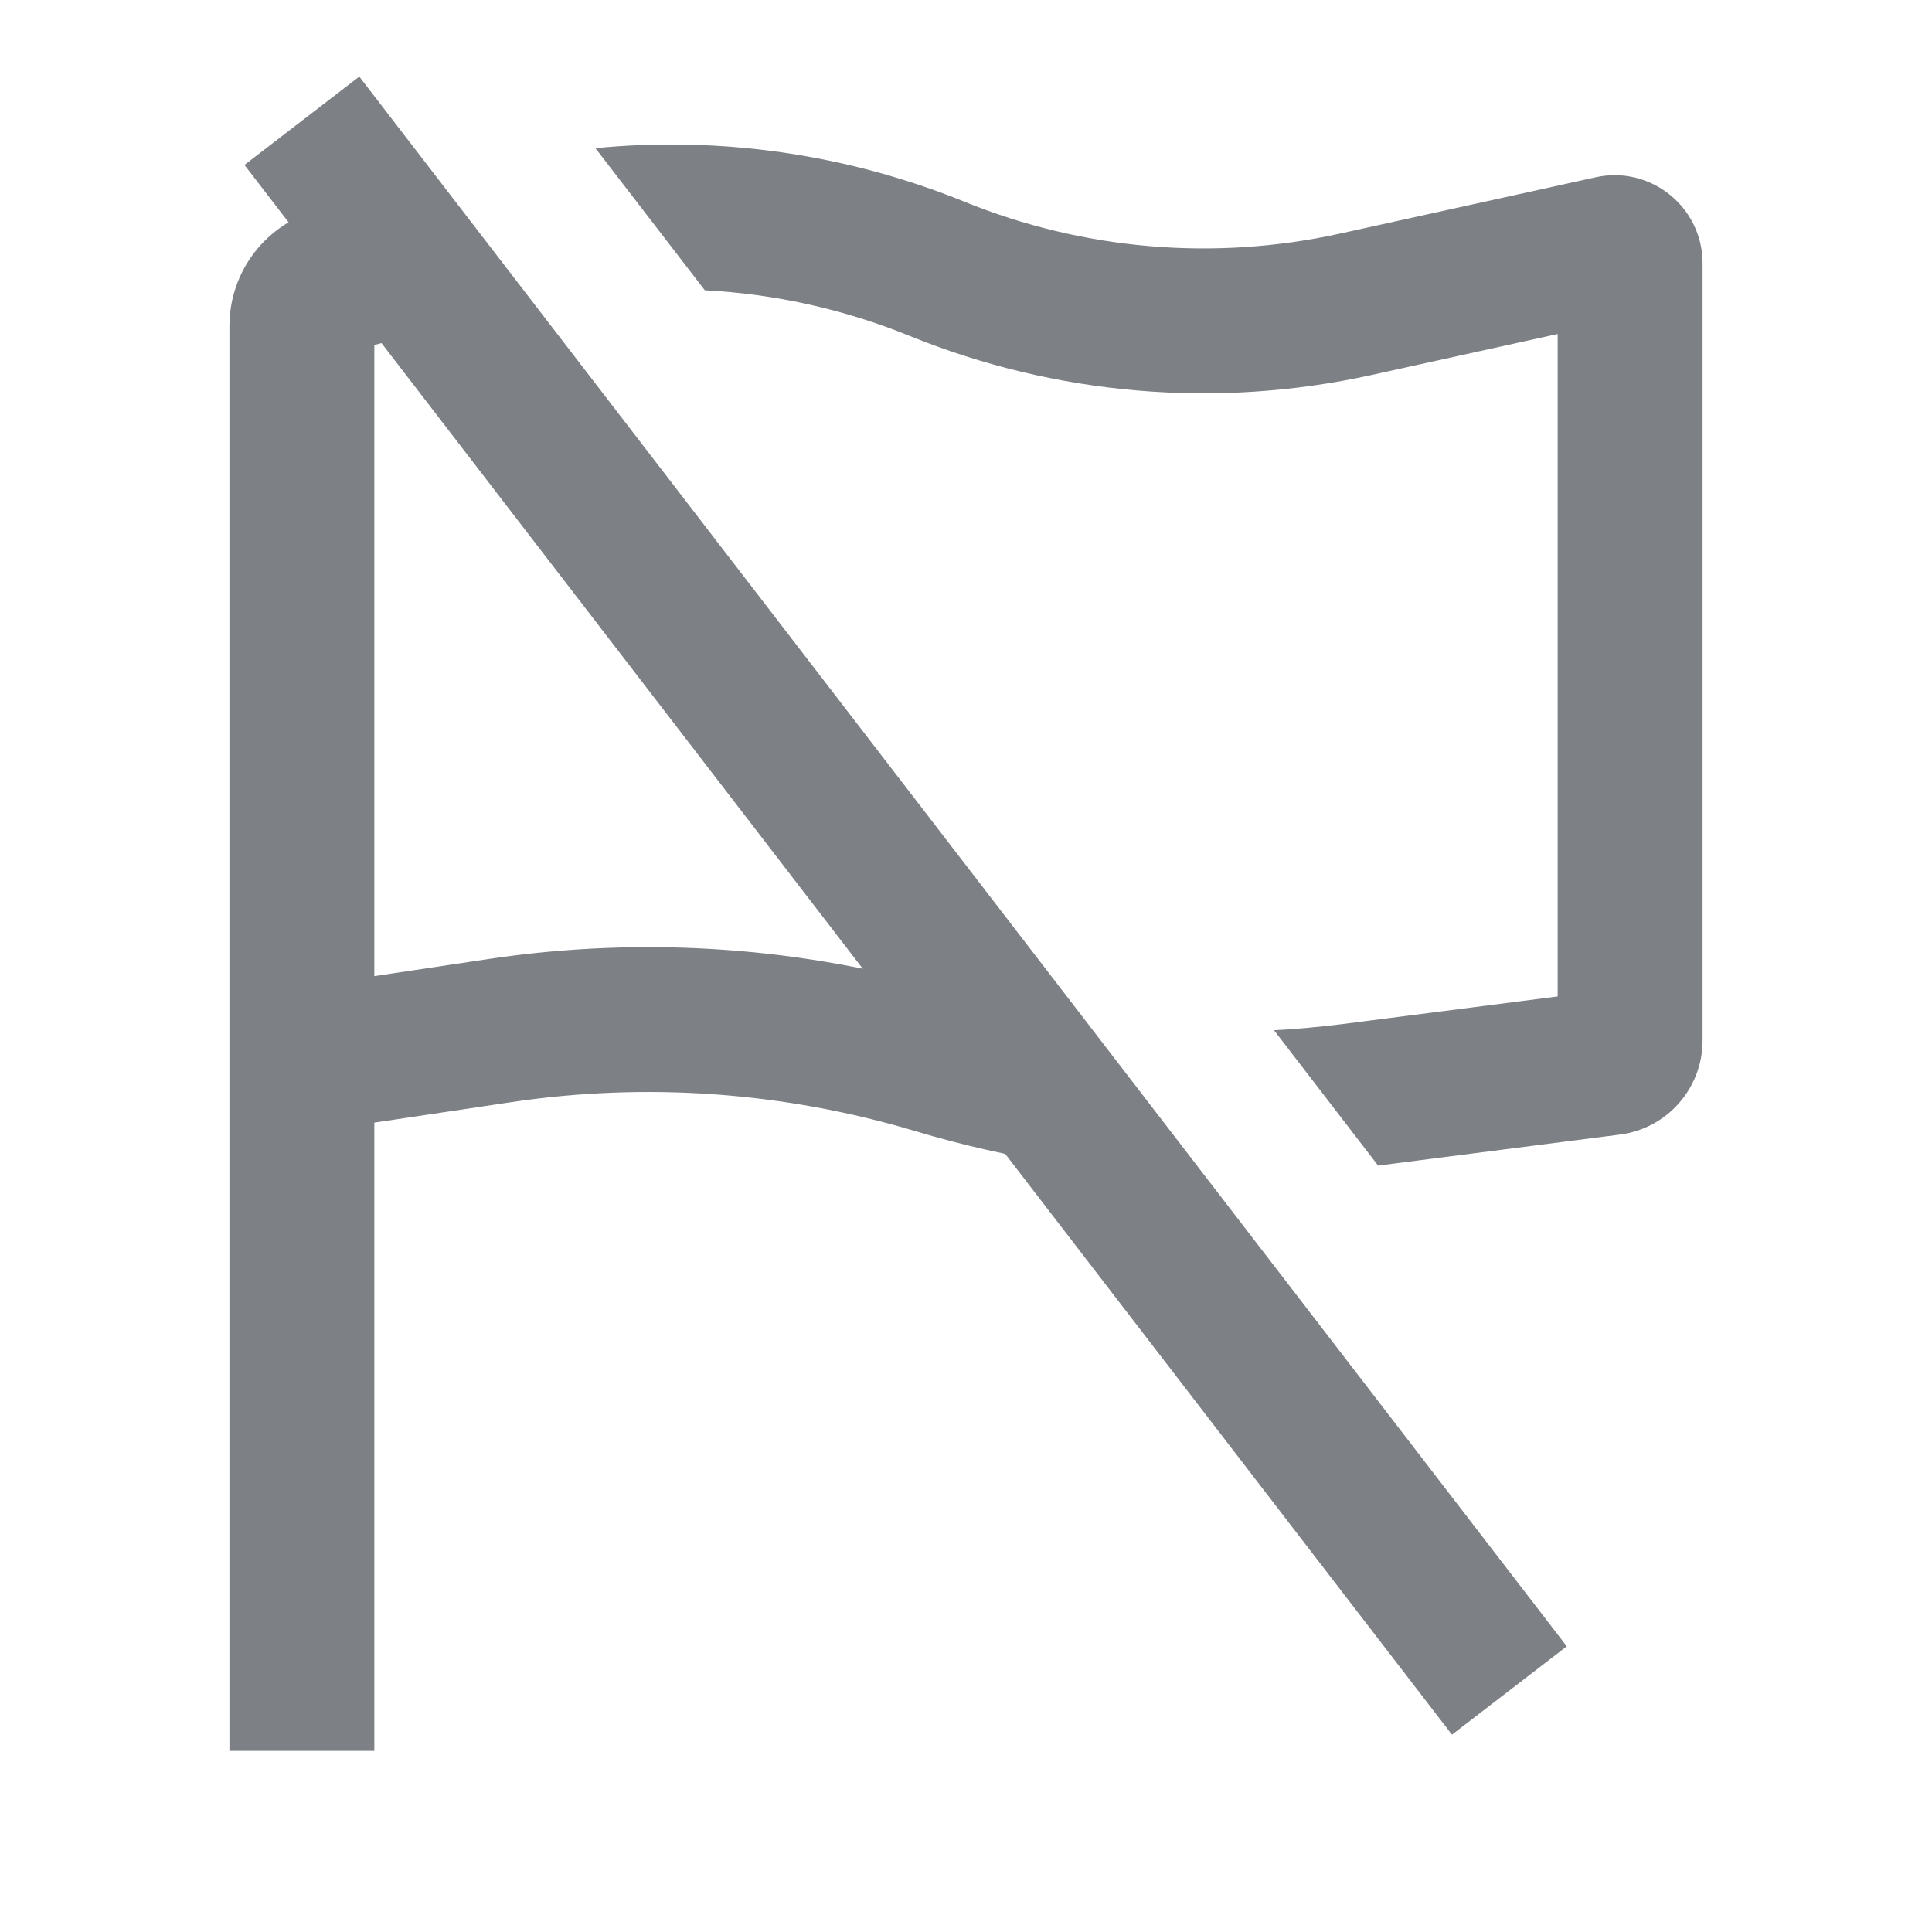 <svg width="16" height="16" viewBox="0 0 16 16" fill="none" xmlns="http://www.w3.org/2000/svg">
<path fill-rule="evenodd" clip-rule="evenodd" d="M11.413 9.653L13.415 9.396C13.807 9.346 14.1 9.012 14.1 8.617V2.18C14.1 1.714 13.669 1.368 13.215 1.468L11.095 1.935C10.056 2.163 8.973 2.071 7.988 1.671C7.016 1.276 5.966 1.126 4.931 1.227L5.837 2.404C6.417 2.434 6.991 2.561 7.536 2.783C8.746 3.274 10.077 3.387 11.352 3.107L12.9 2.766V8.252L11.124 8.48C10.933 8.504 10.742 8.522 10.551 8.532L11.413 9.653ZM4.414 2.522C4.36 2.534 4.306 2.547 4.253 2.561L3.1 2.857V8.084L4.047 7.942C5.344 7.748 6.669 7.842 7.926 8.218C8.272 8.322 8.623 8.401 8.977 8.455L9.967 9.741C9.161 9.725 8.358 9.6 7.582 9.368C6.494 9.042 5.347 8.96 4.224 9.129L3.1 9.297V14.5H1.9V8.78V2.7C1.9 2.244 2.208 1.847 2.649 1.734L3.616 1.486L4.414 2.522Z" fill="#7D8085"/>
<path d="M2.5 1L12.5 14" stroke="#7D8085" stroke-width="1.2"/>
</svg>
